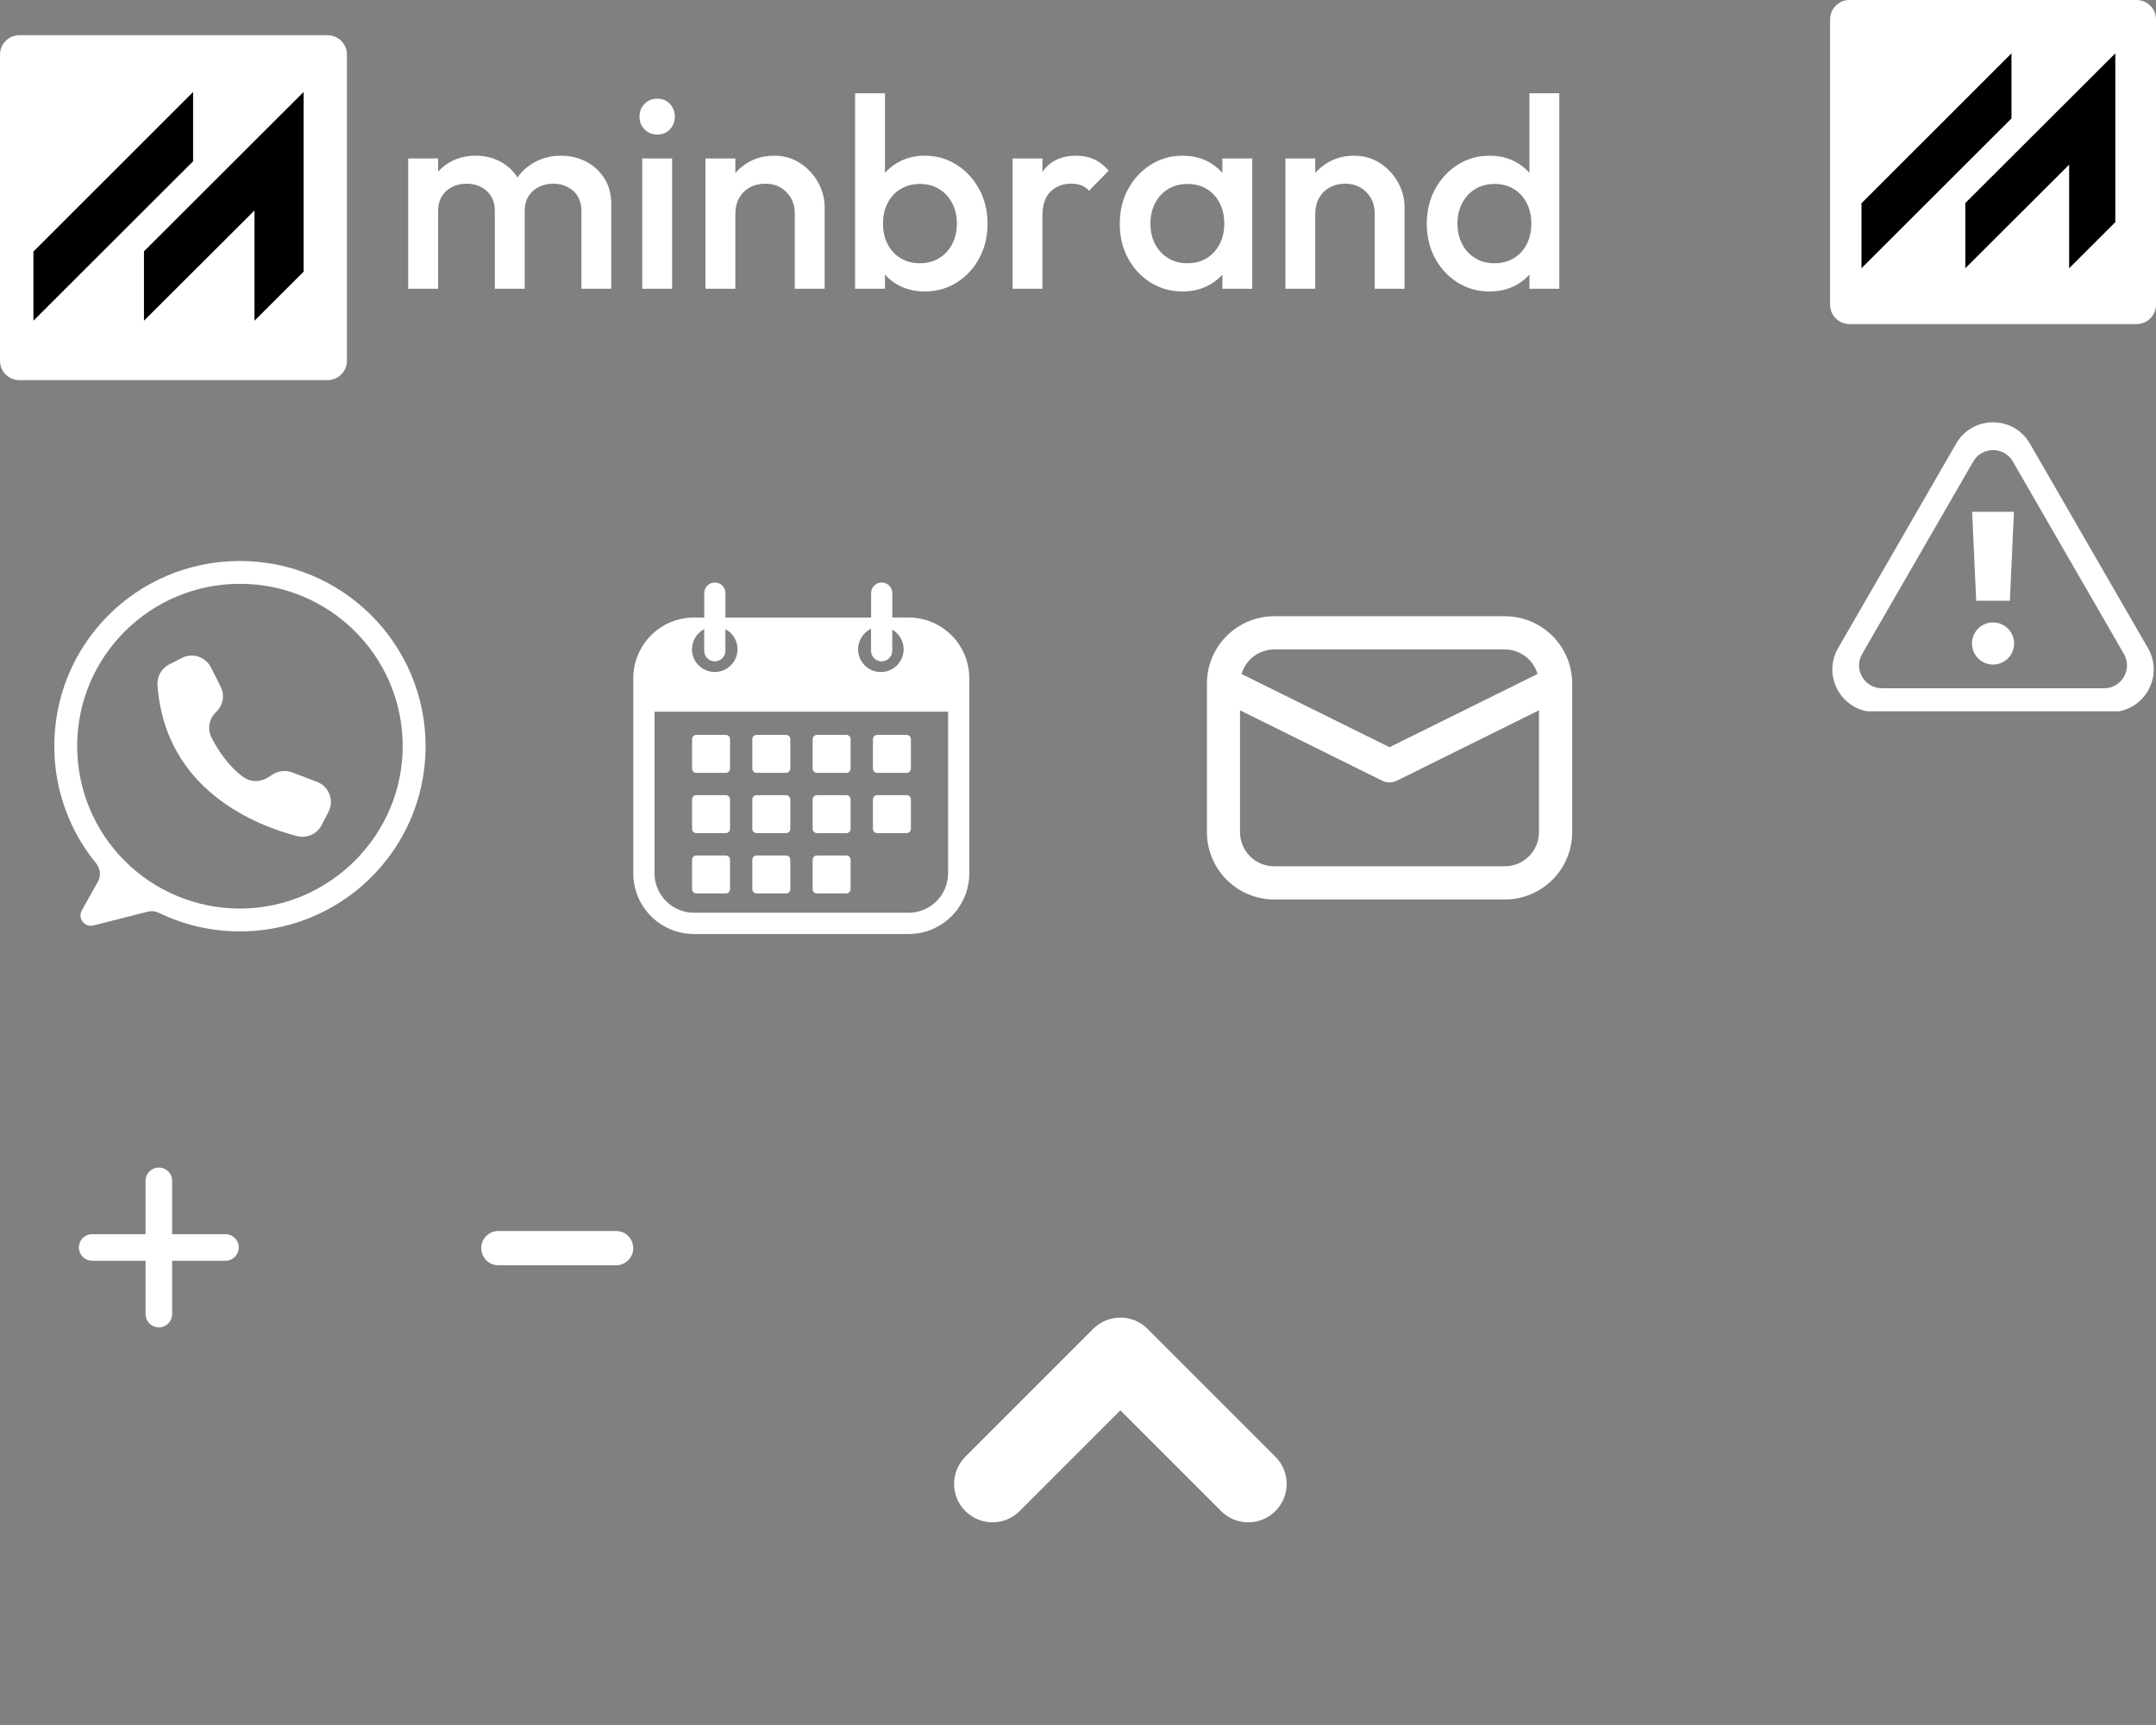 <svg xmlns="http://www.w3.org/2000/svg" xmlns:xlink="http://www.w3.org/1999/xlink" width="1000" zoomAndPan="magnify" viewBox="0 0 750 600" height="800" preserveAspectRatio="xMidYMid meet" version="1.0"><rect x="0" y="0" width="750" height="600" fill="#808080" stroke="none"/><defs><g/><clipPath id="6923fa5599"><path d="M 0 12.242 L 120.918 12.242 L 120.918 132.223 L 0 132.223 Z M 0 12.242 " clip-rule="nonzero"/></clipPath><clipPath id="302a29c993"><path d="M 6.75 12.242 L 113.934 12.242 C 117.66 12.242 120.684 15.266 120.684 18.992 L 120.684 125.473 C 120.684 129.199 117.66 132.223 113.934 132.223 L 6.75 132.223 C 3.023 132.223 0 129.199 0 125.473 L 0 18.992 C 0 15.266 3.023 12.242 6.75 12.242 Z M 6.75 12.242 " clip-rule="nonzero"/></clipPath><clipPath id="6053063998"><path d="M 11.609 31.996 L 105.633 31.996 L 105.633 111.555 L 11.609 111.555 Z M 11.609 31.996 " clip-rule="nonzero"/></clipPath><clipPath id="32ecae455c"><path d="M 636.621 0 L 750 0 L 750 112.719 L 636.621 112.719 Z M 636.621 0 " clip-rule="nonzero"/></clipPath><clipPath id="d84c4096ef"><path d="M 643.371 0 L 743.25 0 C 746.977 0 750 3.023 750 6.75 L 750 105.969 C 750 109.695 746.977 112.719 743.25 112.719 L 643.371 112.719 C 639.641 112.719 636.621 109.695 636.621 105.969 L 636.621 6.75 C 636.621 3.023 639.641 0 643.371 0 Z M 643.371 0 " clip-rule="nonzero"/></clipPath><clipPath id="e9b35b04e9"><path d="M 647.527 18.559 L 735.859 18.559 L 735.859 93.301 L 647.527 93.301 Z M 647.527 18.559 " clip-rule="nonzero"/></clipPath><clipPath id="12d3d3c66f"><path d="M 18.414 195.012 L 148.164 195.012 L 148.164 324 L 18.414 324 Z M 18.414 195.012 " clip-rule="nonzero"/></clipPath><clipPath id="a3618694fa"><path d="M 220.301 202.543 L 337.301 202.543 L 337.301 324.793 L 220.301 324.793 Z M 220.301 202.543 " clip-rule="nonzero"/></clipPath><clipPath id="c57c6c87bf"><path d="M 419.406 214.344 L 547 214.344 L 547 313 L 419.406 313 Z M 419.406 214.344 " clip-rule="nonzero"/></clipPath><clipPath id="2b4dd833cb"><path d="M 637 146.898 L 749.871 146.898 L 749.871 247.398 L 637 247.398 Z M 637 146.898 " clip-rule="nonzero"/></clipPath><clipPath id="cf96ceb771"><path d="M 27.293 406.168 L 83.543 406.168 L 83.543 462 L 27.293 462 Z M 27.293 406.168 " clip-rule="nonzero"/></clipPath><clipPath id="1471fdfbd6"><path d="M 167.387 428.047 L 220.637 428.047 L 220.637 440.047 L 167.387 440.047 Z M 167.387 428.047 " clip-rule="nonzero"/></clipPath><clipPath id="9cae28b94b"><path d="M 331.855 458.051 L 447.355 458.051 L 447.355 530 L 331.855 530 Z M 331.855 458.051 " clip-rule="nonzero"/></clipPath></defs><g clip-path="url(#6923fa5599)"><g clip-path="url(#302a29c993)"><path fill="#ffffff" d="M 0 12.242 L 120.918 12.242 L 120.918 132.223 L 0 132.223 Z M 0 12.242 " fill-opacity="1" fill-rule="nonzero"/></g></g><g clip-path="url(#6053063998)"><path fill="#000000" d="M 67.168 56.098 L 11.629 111.555 L 11.629 87.496 L 67.168 31.996 Z M 50.078 87.41 L 50.078 111.555 L 88.527 73.207 L 88.527 111.555 L 105.617 94.492 L 105.617 31.996 Z M 50.078 87.41 " fill-opacity="1" fill-rule="nonzero"/></g><g fill="#ffffff" fill-opacity="1"><g transform="translate(136.236, 100.439)"><g><path d="M 5.766 0 L 5.766 -45.328 L 16.156 -45.328 L 16.156 0 Z M 35.891 0 L 35.891 -27.016 C 35.891 -30.035 34.941 -32.379 33.047 -34.047 C 31.16 -35.711 28.832 -36.547 26.062 -36.547 C 24.176 -36.547 22.492 -36.164 21.016 -35.406 C 19.535 -34.656 18.352 -33.57 17.469 -32.156 C 16.594 -30.738 16.156 -29.023 16.156 -27.016 L 12.094 -29.281 C 12.094 -32.738 12.848 -35.727 14.359 -38.25 C 15.867 -40.77 17.91 -42.738 20.484 -44.156 C 23.066 -45.57 25.969 -46.281 29.188 -46.281 C 32.395 -46.281 35.285 -45.586 37.859 -44.203 C 40.441 -42.816 42.488 -40.863 44 -38.344 C 45.52 -35.82 46.281 -32.801 46.281 -29.281 L 46.281 0 Z M 66.016 0 L 66.016 -27.016 C 66.016 -30.035 65.066 -32.379 63.172 -34.047 C 61.285 -35.711 58.957 -36.547 56.188 -36.547 C 54.363 -36.547 52.695 -36.164 51.188 -35.406 C 49.676 -34.656 48.477 -33.57 47.594 -32.156 C 46.719 -30.738 46.281 -29.023 46.281 -27.016 L 40.422 -29.281 C 40.734 -32.738 41.738 -35.727 43.438 -38.25 C 45.133 -40.77 47.32 -42.738 50 -44.156 C 52.676 -45.57 55.617 -46.281 58.828 -46.281 C 62.109 -46.281 65.066 -45.586 67.703 -44.203 C 70.348 -42.816 72.457 -40.863 74.031 -38.344 C 75.613 -35.82 76.406 -32.801 76.406 -29.281 L 76.406 0 Z M 66.016 0 "/></g></g></g><g fill="#ffffff" fill-opacity="1"><g transform="translate(217.551, 100.439)"><g><path d="M 5.859 0 L 5.859 -45.328 L 16.25 -45.328 L 16.25 0 Z M 11.047 -53.641 C 9.285 -53.641 7.82 -54.238 6.656 -55.438 C 5.488 -56.633 4.906 -58.113 4.906 -59.875 C 4.906 -61.633 5.488 -63.113 6.656 -64.312 C 7.82 -65.508 9.285 -66.109 11.047 -66.109 C 12.867 -66.109 14.348 -65.508 15.484 -64.312 C 16.617 -63.113 17.188 -61.633 17.188 -59.875 C 17.188 -58.113 16.617 -56.633 15.484 -55.438 C 14.348 -54.238 12.867 -53.641 11.047 -53.641 Z M 11.047 -53.641 "/></g></g></g><g fill="#ffffff" fill-opacity="1"><g transform="translate(239.65, 100.439)"><g><path d="M 36.828 0 L 36.828 -26.156 C 36.828 -29.176 35.863 -31.66 33.938 -33.609 C 32.02 -35.566 29.551 -36.547 26.531 -36.547 C 24.52 -36.547 22.727 -36.102 21.156 -35.219 C 19.582 -34.344 18.352 -33.117 17.469 -31.547 C 16.594 -29.973 16.156 -28.176 16.156 -26.156 L 12.094 -28.422 C 12.094 -31.891 12.848 -34.957 14.359 -37.625 C 15.867 -40.301 17.957 -42.41 20.625 -43.953 C 23.301 -45.504 26.312 -46.281 29.656 -46.281 C 33.051 -46.281 36.07 -45.41 38.719 -43.672 C 41.363 -41.941 43.441 -39.707 44.953 -36.969 C 46.461 -34.227 47.219 -31.379 47.219 -28.422 L 47.219 0 Z M 5.766 0 L 5.766 -45.328 L 16.156 -45.328 L 16.156 0 Z M 5.766 0 "/></g></g></g><g fill="#ffffff" fill-opacity="1"><g transform="translate(291.688, 100.439)"><g><path d="M 30.031 0.938 C 26.57 0.938 23.488 0.195 20.781 -1.281 C 18.07 -2.758 15.945 -4.785 14.406 -7.359 C 12.863 -9.941 12.094 -12.875 12.094 -16.156 L 12.094 -29.188 C 12.094 -32.457 12.879 -35.379 14.453 -37.953 C 16.023 -40.535 18.164 -42.566 20.875 -44.047 C 23.582 -45.535 26.633 -46.281 30.031 -46.281 C 34.125 -46.281 37.82 -45.223 41.125 -43.109 C 44.426 -41.004 47.035 -38.172 48.953 -34.609 C 50.879 -31.055 51.844 -27.047 51.844 -22.578 C 51.844 -18.16 50.879 -14.172 48.953 -10.609 C 47.035 -7.055 44.426 -4.242 41.125 -2.172 C 37.82 -0.098 34.125 0.938 30.031 0.938 Z M 5.766 0 L 5.766 -68 L 16.156 -68 L 16.156 -34.188 L 14.359 -23.234 L 16.156 -12.188 L 16.156 0 Z M 28.328 -8.875 C 30.848 -8.875 33.066 -9.457 34.984 -10.625 C 36.91 -11.789 38.422 -13.41 39.516 -15.484 C 40.617 -17.566 41.172 -19.961 41.172 -22.672 C 41.172 -25.367 40.617 -27.754 39.516 -29.828 C 38.422 -31.91 36.91 -33.535 34.984 -34.703 C 33.066 -35.867 30.848 -36.453 28.328 -36.453 C 25.805 -36.453 23.57 -35.867 21.625 -34.703 C 19.676 -33.535 18.164 -31.91 17.094 -29.828 C 16.02 -27.754 15.484 -25.367 15.484 -22.672 C 15.484 -19.961 16.02 -17.566 17.094 -15.484 C 18.164 -13.41 19.676 -11.789 21.625 -10.625 C 23.57 -9.457 25.805 -8.875 28.328 -8.875 Z M 28.328 -8.875 "/></g></g></g><g fill="#ffffff" fill-opacity="1"><g transform="translate(346.464, 100.439)"><g><path d="M 5.766 0 L 5.766 -45.328 L 16.156 -45.328 L 16.156 0 Z M 16.156 -25.219 L 12.562 -27.016 C 12.562 -32.742 13.832 -37.383 16.375 -40.938 C 18.926 -44.5 22.785 -46.281 27.953 -46.281 C 30.223 -46.281 32.27 -45.867 34.094 -45.047 C 35.914 -44.223 37.613 -42.898 39.188 -41.078 L 32.391 -34.094 C 31.578 -34.977 30.664 -35.609 29.656 -35.984 C 28.645 -36.359 27.477 -36.547 26.156 -36.547 C 23.258 -36.547 20.867 -35.629 18.984 -33.797 C 17.098 -31.973 16.156 -29.113 16.156 -25.219 Z M 16.156 -25.219 "/></g></g></g><g fill="#ffffff" fill-opacity="1"><g transform="translate(386.602, 100.439)"><g><path d="M 24.75 0.938 C 20.656 0.938 16.953 -0.098 13.641 -2.172 C 10.336 -4.242 7.723 -7.055 5.797 -10.609 C 3.879 -14.172 2.922 -18.16 2.922 -22.578 C 2.922 -27.047 3.879 -31.055 5.797 -34.609 C 7.723 -38.172 10.336 -41.004 13.641 -43.109 C 16.953 -45.223 20.656 -46.281 24.75 -46.281 C 28.207 -46.281 31.273 -45.535 33.953 -44.047 C 36.629 -42.566 38.754 -40.535 40.328 -37.953 C 41.898 -35.379 42.688 -32.457 42.688 -29.188 L 42.688 -16.156 C 42.688 -12.875 41.914 -9.941 40.375 -7.359 C 38.832 -4.785 36.707 -2.758 34 -1.281 C 31.289 0.195 28.207 0.938 24.75 0.938 Z M 26.438 -8.875 C 30.281 -8.875 33.379 -10.164 35.734 -12.75 C 38.098 -15.332 39.281 -18.641 39.281 -22.672 C 39.281 -25.367 38.742 -27.754 37.672 -29.828 C 36.609 -31.91 35.113 -33.535 33.188 -34.703 C 31.27 -35.867 29.02 -36.453 26.438 -36.453 C 23.926 -36.453 21.707 -35.867 19.781 -34.703 C 17.863 -33.535 16.352 -31.91 15.25 -29.828 C 14.145 -27.754 13.594 -25.367 13.594 -22.672 C 13.594 -19.961 14.145 -17.566 15.25 -15.484 C 16.352 -13.41 17.863 -11.789 19.781 -10.625 C 21.707 -9.457 23.926 -8.875 26.438 -8.875 Z M 38.625 0 L 38.625 -12.188 L 40.422 -23.234 L 38.625 -34.188 L 38.625 -45.328 L 49.016 -45.328 L 49.016 0 Z M 38.625 0 "/></g></g></g><g fill="#ffffff" fill-opacity="1"><g transform="translate(441.378, 100.439)"><g><path d="M 36.828 0 L 36.828 -26.156 C 36.828 -29.176 35.863 -31.66 33.938 -33.609 C 32.02 -35.566 29.551 -36.547 26.531 -36.547 C 24.52 -36.547 22.727 -36.102 21.156 -35.219 C 19.582 -34.344 18.352 -33.117 17.469 -31.547 C 16.594 -29.973 16.156 -28.176 16.156 -26.156 L 12.094 -28.422 C 12.094 -31.891 12.848 -34.957 14.359 -37.625 C 15.867 -40.301 17.957 -42.41 20.625 -43.953 C 23.301 -45.504 26.312 -46.281 29.656 -46.281 C 33.051 -46.281 36.07 -45.41 38.719 -43.672 C 41.363 -41.941 43.441 -39.707 44.953 -36.969 C 46.461 -34.227 47.219 -31.379 47.219 -28.422 L 47.219 0 Z M 5.766 0 L 5.766 -45.328 L 16.156 -45.328 L 16.156 0 Z M 5.766 0 "/></g></g></g><g fill="#ffffff" fill-opacity="1"><g transform="translate(493.416, 100.439)"><g><path d="M 24.75 0.938 C 20.656 0.938 16.953 -0.098 13.641 -2.172 C 10.336 -4.242 7.723 -7.055 5.797 -10.609 C 3.879 -14.172 2.922 -18.16 2.922 -22.578 C 2.922 -27.047 3.879 -31.055 5.797 -34.609 C 7.723 -38.172 10.336 -41.004 13.641 -43.109 C 16.953 -45.223 20.656 -46.281 24.75 -46.281 C 28.207 -46.281 31.273 -45.535 33.953 -44.047 C 36.629 -42.566 38.754 -40.535 40.328 -37.953 C 41.898 -35.379 42.688 -32.457 42.688 -29.188 L 42.688 -16.156 C 42.688 -12.875 41.914 -9.941 40.375 -7.359 C 38.832 -4.785 36.707 -2.758 34 -1.281 C 31.289 0.195 28.207 0.938 24.75 0.938 Z M 26.438 -8.875 C 29.02 -8.875 31.27 -9.457 33.188 -10.625 C 35.113 -11.789 36.609 -13.41 37.672 -15.484 C 38.742 -17.566 39.281 -19.961 39.281 -22.672 C 39.281 -25.367 38.742 -27.754 37.672 -29.828 C 36.609 -31.91 35.113 -33.535 33.188 -34.703 C 31.27 -35.867 29.051 -36.453 26.531 -36.453 C 23.957 -36.453 21.707 -35.867 19.781 -34.703 C 17.863 -33.535 16.352 -31.91 15.25 -29.828 C 14.145 -27.754 13.594 -25.367 13.594 -22.672 C 13.594 -19.961 14.145 -17.566 15.25 -15.484 C 16.352 -13.41 17.863 -11.789 19.781 -10.625 C 21.707 -9.457 23.926 -8.875 26.438 -8.875 Z M 49.016 0 L 38.625 0 L 38.625 -12.188 L 40.422 -23.234 L 38.625 -34.188 L 38.625 -68 L 49.016 -68 Z M 49.016 0 "/></g></g></g><g clip-path="url(#32ecae455c)"><g clip-path="url(#d84c4096ef)"><path fill="#ffffff" d="M 636.621 0 L 750.219 0 L 750.219 112.719 L 636.621 112.719 Z M 636.621 0 " fill-opacity="1" fill-rule="nonzero"/></g></g><g clip-path="url(#e9b35b04e9)"><path fill="#000000" d="M 699.723 41.203 L 647.547 93.301 L 647.547 70.699 L 699.723 18.559 Z M 683.668 70.617 L 683.668 93.301 L 719.789 57.273 L 719.789 93.301 L 735.844 77.27 L 735.844 18.559 Z M 683.668 70.617 " fill-opacity="1" fill-rule="nonzero"/></g><g clip-path="url(#12d3d3c66f)"><path fill="#ffffff" d="M 83.246 195.129 C 47.219 195.25 18.422 224.469 18.895 260.402 C 18.938 264.02 19.281 267.609 19.934 271.168 C 20.586 274.727 21.531 278.203 22.773 281.605 C 24.016 285.004 25.535 288.273 27.328 291.418 C 29.125 294.559 31.176 297.527 33.473 300.324 C 33.836 300.77 34.125 301.254 34.344 301.785 C 34.559 302.316 34.691 302.867 34.742 303.438 C 34.789 304.004 34.754 304.57 34.637 305.129 C 34.516 305.688 34.316 306.219 34.035 306.719 L 28.473 316.66 C 26.93 319.418 29.441 322.68 32.508 321.898 L 51.352 317.113 C 52.707 316.77 54.016 316.902 55.273 317.516 C 59.441 319.535 63.777 321.086 68.277 322.172 C 72.781 323.254 77.348 323.848 81.98 323.945 C 118.199 324.762 147.934 295.891 148.047 259.75 C 148.156 224.008 119.082 195.008 83.246 195.129 Z M 83.469 316.023 C 81.613 316.023 79.762 315.934 77.918 315.754 C 76.07 315.57 74.238 315.301 72.422 314.938 C 70.602 314.578 68.805 314.129 67.031 313.594 C 65.258 313.055 63.512 312.434 61.797 311.727 C 60.086 311.016 58.41 310.227 56.777 309.355 C 55.141 308.484 53.551 307.535 52.008 306.508 C 50.469 305.48 48.98 304.379 47.547 303.203 C 46.113 302.031 44.742 300.789 43.43 299.48 C 42.117 298.176 40.875 296.805 39.699 295.375 C 38.52 293.945 37.418 292.461 36.387 290.922 C 35.355 289.387 34.406 287.801 33.531 286.168 C 32.656 284.539 31.863 282.867 31.156 281.16 C 30.445 279.449 29.82 277.711 29.281 275.941 C 28.746 274.172 28.293 272.379 27.934 270.562 C 27.57 268.75 27.301 266.922 27.117 265.082 C 26.938 263.242 26.844 261.395 26.844 259.547 C 26.844 228.352 52.195 203.066 83.469 203.066 C 114.617 203.066 139.891 228.156 140.086 259.184 C 140.285 290.312 114.676 316.023 83.469 316.023 Z M 83.469 316.023 " fill-opacity="1" fill-rule="nonzero"/></g><path fill="#ffffff" d="M 73.348 232.086 L 73.375 232.141 L 76.75 238.82 C 77.117 239.543 77.355 240.305 77.477 241.105 C 77.594 241.91 77.578 242.707 77.438 243.504 C 77.293 244.305 77.027 245.059 76.637 245.77 C 76.25 246.48 75.758 247.109 75.164 247.664 C 74.57 248.211 74.082 248.836 73.695 249.543 C 73.305 250.25 73.039 251 72.891 251.789 C 72.746 252.582 72.73 253.379 72.844 254.176 C 72.957 254.973 73.191 255.73 73.551 256.453 C 75.578 260.516 79.09 266.109 84.449 270.148 C 85.051 270.605 85.703 270.961 86.414 271.219 C 87.121 271.48 87.852 271.629 88.605 271.668 C 89.359 271.707 90.102 271.633 90.832 271.449 C 91.562 271.266 92.25 270.98 92.898 270.59 L 95.07 269.27 C 96.059 268.672 97.129 268.316 98.281 268.211 C 99.434 268.105 100.551 268.258 101.633 268.668 L 110.277 271.945 C 110.738 272.121 111.176 272.34 111.594 272.598 C 112.012 272.859 112.398 273.16 112.758 273.496 C 113.117 273.832 113.438 274.199 113.723 274.602 C 114.008 275 114.254 275.426 114.453 275.875 C 114.656 276.32 114.812 276.785 114.922 277.266 C 115.031 277.742 115.094 278.227 115.109 278.719 C 115.125 279.211 115.09 279.695 115.008 280.18 C 114.926 280.664 114.797 281.137 114.621 281.598 C 114.523 281.859 114.406 282.117 114.277 282.367 L 111.883 287 C 111.492 287.754 110.984 288.422 110.367 289.004 C 109.75 289.59 109.051 290.055 108.273 290.398 C 107.496 290.746 106.684 290.953 105.836 291.023 C 104.984 291.094 104.148 291.023 103.324 290.809 C 89.75 287.305 57.391 275.125 54.785 238.297 C 54.73 237.566 54.785 236.844 54.949 236.129 C 55.109 235.414 55.371 234.738 55.73 234.098 C 56.09 233.461 56.535 232.887 57.062 232.379 C 57.594 231.871 58.184 231.449 58.836 231.113 L 63.246 228.855 C 63.684 228.629 64.141 228.449 64.613 228.316 C 65.086 228.18 65.57 228.094 66.059 228.051 C 66.551 228.012 67.043 228.02 67.531 228.074 C 68.02 228.133 68.5 228.234 68.969 228.383 C 69.438 228.535 69.887 228.727 70.316 228.969 C 70.746 229.207 71.152 229.484 71.527 229.801 C 71.902 230.117 72.242 230.469 72.551 230.855 C 72.855 231.238 73.121 231.648 73.348 232.086 Z M 73.348 232.086 " fill-opacity="1" fill-rule="nonzero"/><g clip-path="url(#a3618694fa)"><path fill="#ffffff" d="M 316.082 214.785 L 310.398 214.785 L 310.398 206.301 C 310.398 204.258 308.738 202.613 306.711 202.613 C 304.668 202.613 303.023 204.273 303.023 206.301 L 303.023 214.801 L 252.355 214.801 L 252.355 206.301 C 252.355 204.258 250.695 202.613 248.668 202.613 C 246.625 202.613 244.98 204.273 244.98 206.301 L 244.98 214.801 L 241.402 214.801 C 229.746 214.801 220.301 224.246 220.301 235.902 L 220.301 303.77 C 220.301 315.426 229.746 324.871 241.402 324.871 L 316.082 324.871 C 327.734 324.871 337.18 315.426 337.18 303.77 L 337.18 235.902 C 337.195 224.246 327.734 214.785 316.082 214.785 Z M 303.008 218.688 L 303.008 226.348 C 303.008 228.391 304.668 230.035 306.695 230.035 C 308.738 230.035 310.383 228.375 310.383 226.348 L 310.383 218.977 C 312.742 220.348 314.344 222.906 314.344 225.832 C 314.344 230.203 310.793 233.754 306.422 233.754 C 302.051 233.754 298.5 230.203 298.5 225.832 C 298.531 222.68 300.359 219.965 303.008 218.688 Z M 244.965 218.824 L 244.965 226.348 C 244.965 228.391 246.625 230.035 248.652 230.035 C 250.695 230.035 252.34 228.375 252.34 226.348 L 252.34 218.824 C 254.852 220.148 256.559 222.785 256.559 225.816 C 256.559 230.188 253.008 233.738 248.637 233.738 C 244.266 233.738 240.715 230.188 240.715 225.816 C 240.746 222.785 242.469 220.148 244.965 218.824 Z M 329.809 303.758 C 329.809 311.328 323.652 317.469 316.094 317.469 L 241.402 317.469 C 233.828 317.469 227.691 311.312 227.691 303.758 L 227.691 247.539 L 329.809 247.539 Z M 329.809 303.758 " fill-opacity="1" fill-rule="nonzero"/></g><path fill="#ffffff" d="M 252.461 268.824 L 242.238 268.824 C 241.418 268.824 240.746 268.152 240.746 267.332 L 240.746 257.109 C 240.746 256.285 241.418 255.613 242.238 255.613 L 252.461 255.613 C 253.285 255.613 253.953 256.285 253.953 257.109 L 253.953 267.332 C 253.938 268.152 253.285 268.824 252.461 268.824 Z M 252.461 268.824 " fill-opacity="1" fill-rule="nonzero"/><path fill="#ffffff" d="M 252.461 289.785 L 242.238 289.785 C 241.418 289.785 240.746 289.117 240.746 288.293 L 240.746 278.07 C 240.746 277.246 241.418 276.578 242.238 276.578 L 252.461 276.578 C 253.285 276.578 253.953 277.246 253.953 278.07 L 253.953 288.293 C 253.938 289.133 253.285 289.785 252.461 289.785 Z M 252.461 289.785 " fill-opacity="1" fill-rule="nonzero"/><path fill="#ffffff" d="M 252.461 310.766 L 242.238 310.766 C 241.418 310.766 240.746 310.094 240.746 309.27 L 240.746 299.047 C 240.746 298.227 241.418 297.555 242.238 297.555 L 252.461 297.555 C 253.285 297.555 253.953 298.227 253.953 299.047 L 253.953 309.285 C 253.938 310.094 253.285 310.766 252.461 310.766 Z M 252.461 310.766 " fill-opacity="1" fill-rule="nonzero"/><path fill="#ffffff" d="M 273.422 268.824 L 263.203 268.824 C 262.379 268.824 261.707 268.152 261.707 267.332 L 261.707 257.109 C 261.707 256.285 262.379 255.613 263.203 255.613 L 273.422 255.613 C 274.246 255.613 274.918 256.285 274.918 257.109 L 274.918 267.332 C 274.918 268.152 274.246 268.824 273.422 268.824 Z M 273.422 268.824 " fill-opacity="1" fill-rule="nonzero"/><path fill="#ffffff" d="M 273.422 289.785 L 263.203 289.785 C 262.379 289.785 261.707 289.117 261.707 288.293 L 261.707 278.07 C 261.707 277.246 262.379 276.578 263.203 276.578 L 273.422 276.578 C 274.246 276.578 274.918 277.246 274.918 278.07 L 274.918 288.293 C 274.918 289.133 274.246 289.785 273.422 289.785 Z M 273.422 289.785 " fill-opacity="1" fill-rule="nonzero"/><path fill="#ffffff" d="M 273.422 310.766 L 263.203 310.766 C 262.379 310.766 261.707 310.094 261.707 309.27 L 261.707 299.047 C 261.707 298.227 262.379 297.555 263.203 297.555 L 273.422 297.555 C 274.246 297.555 274.918 298.227 274.918 299.047 L 274.918 309.285 C 274.918 310.094 274.246 310.766 273.422 310.766 Z M 273.422 310.766 " fill-opacity="1" fill-rule="nonzero"/><path fill="#ffffff" d="M 294.402 268.824 L 284.18 268.824 C 283.355 268.824 282.688 268.152 282.688 267.332 L 282.688 257.109 C 282.688 256.285 283.355 255.613 284.18 255.613 L 294.402 255.613 C 295.223 255.613 295.895 256.285 295.895 257.109 L 295.895 267.332 C 295.879 268.152 295.223 268.824 294.402 268.824 Z M 294.402 268.824 " fill-opacity="1" fill-rule="nonzero"/><path fill="#ffffff" d="M 294.402 289.785 L 284.18 289.785 C 283.355 289.785 282.688 289.117 282.688 288.293 L 282.688 278.07 C 282.688 277.246 283.355 276.578 284.18 276.578 L 294.402 276.578 C 295.223 276.578 295.895 277.246 295.895 278.07 L 295.895 288.293 C 295.879 289.133 295.223 289.785 294.402 289.785 Z M 294.402 289.785 " fill-opacity="1" fill-rule="nonzero"/><path fill="#ffffff" d="M 294.402 310.766 L 284.18 310.766 C 283.355 310.766 282.688 310.094 282.688 309.27 L 282.688 299.047 C 282.688 298.227 283.355 297.555 284.18 297.555 L 294.402 297.555 C 295.223 297.555 295.895 298.227 295.895 299.047 L 295.895 309.285 C 295.879 310.094 295.223 310.766 294.402 310.766 Z M 294.402 310.766 " fill-opacity="1" fill-rule="nonzero"/><path fill="#ffffff" d="M 315.379 268.824 L 305.156 268.824 C 304.336 268.824 303.664 268.152 303.664 267.332 L 303.664 257.109 C 303.664 256.285 304.336 255.613 305.156 255.613 L 315.379 255.613 C 316.203 255.613 316.871 256.285 316.871 257.109 L 316.871 267.332 C 316.855 268.152 316.188 268.824 315.379 268.824 Z M 315.379 268.824 " fill-opacity="1" fill-rule="nonzero"/><path fill="#ffffff" d="M 315.379 289.785 L 305.156 289.785 C 304.336 289.785 303.664 289.117 303.664 288.293 L 303.664 278.07 C 303.664 277.246 304.336 276.578 305.156 276.578 L 315.379 276.578 C 316.203 276.578 316.871 277.246 316.871 278.07 L 316.871 288.293 C 316.855 289.133 316.188 289.785 315.379 289.785 Z M 315.379 289.785 " fill-opacity="1" fill-rule="nonzero"/><g clip-path="url(#c57c6c87bf)"><path fill="#ffffff" d="M 546.914 237.531 C 546.914 237.434 546.914 237.344 546.914 237.246 C 546.895 236.492 546.844 235.738 546.754 234.988 C 546.664 234.234 546.539 233.492 546.379 232.75 C 546.215 232.012 546.02 231.285 545.785 230.562 C 545.555 229.844 545.289 229.137 544.988 228.445 C 544.688 227.75 544.352 227.074 543.984 226.41 C 543.621 225.75 543.223 225.105 542.793 224.484 C 542.363 223.859 541.906 223.262 541.418 222.68 C 540.934 222.102 540.418 221.551 539.879 221.02 C 539.336 220.492 538.773 219.988 538.184 219.516 C 537.594 219.043 536.984 218.598 536.352 218.184 C 535.719 217.766 535.066 217.383 534.398 217.031 C 533.73 216.68 533.043 216.363 532.344 216.074 C 531.645 215.789 530.93 215.539 530.207 215.324 C 529.48 215.105 528.75 214.926 528.008 214.781 C 527.266 214.637 526.516 214.527 525.766 214.453 C 525.012 214.379 524.258 214.344 523.5 214.344 L 443.211 214.344 C 442.457 214.344 441.703 214.383 440.953 214.457 C 440.199 214.531 439.453 214.641 438.715 214.789 C 437.973 214.938 437.242 215.117 436.52 215.336 C 435.793 215.551 435.082 215.805 434.383 216.09 C 433.688 216.379 433.004 216.695 432.336 217.047 C 431.668 217.402 431.016 217.785 430.387 218.199 C 429.754 218.613 429.145 219.059 428.559 219.535 C 427.973 220.008 427.406 220.508 426.867 221.039 C 426.328 221.566 425.816 222.121 425.332 222.699 C 424.844 223.277 424.387 223.879 423.961 224.5 C 423.535 225.121 423.137 225.766 422.77 226.426 C 422.406 227.086 422.074 227.762 421.773 228.457 C 421.473 229.148 421.207 229.855 420.977 230.574 C 420.742 231.293 420.547 232.02 420.387 232.758 C 420.227 233.496 420.102 234.238 420.012 234.988 C 419.922 235.738 419.867 236.492 419.852 237.246 C 419.852 237.344 419.852 237.434 419.852 237.531 C 419.852 237.629 419.852 237.68 419.852 237.754 L 419.852 289.457 C 419.852 290.223 419.891 290.988 419.969 291.75 C 420.043 292.512 420.156 293.27 420.305 294.02 C 420.457 294.773 420.645 295.516 420.867 296.25 C 421.09 296.98 421.348 297.703 421.641 298.41 C 421.934 299.121 422.262 299.812 422.625 300.488 C 422.984 301.164 423.379 301.82 423.805 302.457 C 424.23 303.094 424.688 303.711 425.172 304.301 C 425.66 304.895 426.176 305.461 426.715 306.004 C 427.258 306.547 427.824 307.059 428.418 307.547 C 429.012 308.031 429.625 308.488 430.262 308.914 C 430.898 309.34 431.559 309.734 432.234 310.098 C 432.91 310.457 433.602 310.785 434.309 311.078 C 435.016 311.371 435.738 311.633 436.473 311.855 C 437.203 312.078 437.945 312.262 438.699 312.414 C 439.449 312.562 440.207 312.676 440.969 312.754 C 441.734 312.828 442.496 312.867 443.266 312.867 L 523.574 312.867 C 524.34 312.863 525.105 312.824 525.863 312.746 C 526.625 312.668 527.383 312.551 528.133 312.402 C 528.879 312.25 529.621 312.062 530.352 311.836 C 531.086 311.613 531.801 311.352 532.508 311.059 C 533.215 310.762 533.906 310.434 534.578 310.07 C 535.25 309.711 535.906 309.316 536.543 308.887 C 537.176 308.461 537.789 308.004 538.379 307.52 C 538.969 307.031 539.535 306.52 540.074 305.977 C 540.617 305.434 541.129 304.867 541.613 304.277 C 542.098 303.684 542.551 303.07 542.977 302.434 C 543.398 301.797 543.793 301.141 544.152 300.465 C 544.512 299.793 544.84 299.102 545.133 298.395 C 545.426 297.688 545.68 296.969 545.902 296.234 C 546.125 295.504 546.312 294.762 546.461 294.012 C 546.609 293.262 546.723 292.508 546.797 291.746 C 546.875 290.984 546.91 290.219 546.914 289.457 L 546.914 237.754 C 546.914 237.68 546.914 237.605 546.914 237.531 Z M 443.211 225.898 L 523.523 225.898 C 524.16 225.902 524.789 225.953 525.414 226.059 C 526.043 226.16 526.656 226.316 527.258 226.516 C 527.859 226.719 528.441 226.969 529.004 227.266 C 529.566 227.562 530.098 227.898 530.605 228.281 C 531.113 228.664 531.586 229.086 532.027 229.543 C 532.465 230 532.863 230.492 533.227 231.016 C 533.586 231.535 533.902 232.086 534.176 232.66 C 534.445 233.23 534.672 233.824 534.848 234.434 L 483.355 259.895 L 431.887 234.434 C 432.066 233.824 432.289 233.23 432.562 232.66 C 432.832 232.086 433.148 231.535 433.512 231.016 C 433.871 230.492 434.27 230 434.711 229.543 C 435.148 229.086 435.621 228.664 436.129 228.281 C 436.637 227.898 437.172 227.562 437.734 227.266 C 438.293 226.969 438.875 226.719 439.477 226.516 C 440.078 226.316 440.695 226.16 441.32 226.059 C 441.945 225.953 442.578 225.902 443.211 225.898 Z M 523.523 301.312 L 443.211 301.312 C 442.434 301.312 441.664 301.234 440.898 301.082 C 440.137 300.93 439.395 300.703 438.676 300.406 C 437.957 300.109 437.273 299.742 436.629 299.309 C 435.98 298.879 435.383 298.387 434.832 297.836 C 434.281 297.285 433.789 296.688 433.359 296.039 C 432.926 295.395 432.559 294.711 432.262 293.992 C 431.965 293.273 431.738 292.531 431.586 291.77 C 431.434 291.004 431.355 290.234 431.355 289.457 L 431.355 247.062 L 480.797 271.543 C 481.605 271.941 482.457 272.141 483.355 272.141 C 484.258 272.141 485.109 271.941 485.918 271.543 L 535.355 247.062 L 535.355 289.457 C 535.355 290.234 535.281 291.004 535.129 291.77 C 534.977 292.531 534.75 293.273 534.453 293.992 C 534.152 294.711 533.789 295.395 533.355 296.039 C 532.922 296.688 532.43 297.285 531.883 297.836 C 531.332 298.387 530.73 298.879 530.086 299.309 C 529.438 299.742 528.754 300.109 528.035 300.406 C 527.316 300.703 526.578 300.93 525.812 301.082 C 525.051 301.234 524.277 301.312 523.5 301.312 Z M 523.523 301.312 " fill-opacity="1" fill-rule="nonzero"/></g><g clip-path="url(#2b4dd833cb)"><path fill="#ffffff" d="M 738.84 235.418 C 737.402 237.91 734.824 239.398 731.949 239.398 L 654.672 239.398 C 651.793 239.398 649.219 237.91 647.777 235.418 C 646.34 232.926 646.34 229.953 647.777 227.461 L 686.418 160.535 C 687.855 158.043 690.434 156.555 693.309 156.555 C 696.188 156.555 698.762 158.043 700.203 160.535 L 738.84 227.461 C 740.281 229.953 740.281 232.926 738.84 235.418 Z M 706.137 154.305 C 703.461 149.664 698.664 146.898 693.309 146.898 C 687.953 146.898 683.16 149.664 680.48 154.305 L 639.414 225.438 C 636.738 230.074 636.734 235.613 639.414 240.25 C 642.09 244.887 646.887 247.656 652.242 247.656 L 734.379 247.656 C 739.734 247.656 744.527 244.887 747.207 240.25 C 749.883 235.613 749.883 230.074 747.207 225.438 L 706.137 154.305 " fill-opacity="1" fill-rule="nonzero"/></g><path fill="#ffffff" d="M 693.309 216.5 C 689.27 216.5 685.984 219.785 685.984 223.824 C 685.984 227.867 689.27 231.152 693.309 231.152 C 697.352 231.152 700.637 227.867 700.637 223.824 C 700.637 219.785 697.352 216.5 693.309 216.5 " fill-opacity="1" fill-rule="nonzero"/><path fill="#ffffff" d="M 699.168 208.965 L 700.582 178.023 L 686.035 178.023 L 687.453 208.965 L 699.168 208.965 " fill-opacity="1" fill-rule="nonzero"/><g clip-path="url(#cf96ceb771)"><path fill="#ffffff" d="M 55.184 406.105 C 54.883 406.109 54.582 406.145 54.285 406.207 C 53.988 406.27 53.703 406.363 53.422 406.484 C 53.145 406.602 52.879 406.75 52.629 406.922 C 52.379 407.094 52.148 407.289 51.938 407.504 C 51.727 407.723 51.539 407.957 51.375 408.215 C 51.211 408.469 51.07 408.734 50.957 409.02 C 50.848 409.301 50.762 409.59 50.707 409.887 C 50.652 410.188 50.629 410.488 50.633 410.789 L 50.633 429.277 L 32.145 429.277 C 31.84 429.273 31.535 429.297 31.234 429.355 C 30.934 429.41 30.641 429.496 30.355 429.609 C 30.07 429.723 29.801 429.863 29.547 430.031 C 29.289 430.199 29.051 430.391 28.836 430.605 C 28.617 430.82 28.422 431.055 28.25 431.309 C 28.078 431.562 27.934 431.832 27.816 432.113 C 27.699 432.398 27.609 432.688 27.547 432.988 C 27.488 433.289 27.457 433.594 27.457 433.898 C 27.457 434.203 27.488 434.508 27.547 434.809 C 27.609 435.109 27.699 435.398 27.816 435.684 C 27.934 435.965 28.078 436.234 28.25 436.488 C 28.422 436.742 28.617 436.977 28.836 437.191 C 29.051 437.406 29.289 437.598 29.547 437.766 C 29.801 437.934 30.07 438.074 30.355 438.188 C 30.641 438.301 30.934 438.387 31.234 438.441 C 31.535 438.5 31.84 438.523 32.145 438.52 L 50.633 438.52 L 50.633 457.008 C 50.629 457.312 50.652 457.617 50.707 457.918 C 50.766 458.219 50.852 458.512 50.965 458.797 C 51.078 459.078 51.219 459.352 51.387 459.605 C 51.555 459.863 51.746 460.098 51.961 460.316 C 52.176 460.535 52.41 460.73 52.664 460.902 C 52.918 461.074 53.188 461.219 53.469 461.336 C 53.75 461.453 54.043 461.543 54.344 461.605 C 54.645 461.664 54.945 461.695 55.254 461.695 C 55.559 461.695 55.863 461.664 56.164 461.605 C 56.465 461.543 56.754 461.453 57.035 461.336 C 57.32 461.219 57.586 461.074 57.84 460.902 C 58.094 460.73 58.328 460.535 58.543 460.316 C 58.758 460.098 58.949 459.863 59.117 459.605 C 59.285 459.352 59.426 459.078 59.543 458.797 C 59.656 458.512 59.742 458.219 59.797 457.918 C 59.852 457.617 59.879 457.312 59.875 457.008 L 59.875 438.52 L 78.359 438.52 C 78.668 438.523 78.973 438.5 79.273 438.441 C 79.574 438.387 79.867 438.301 80.148 438.188 C 80.434 438.074 80.703 437.934 80.961 437.766 C 81.215 437.598 81.453 437.406 81.672 437.191 C 81.891 436.977 82.086 436.742 82.258 436.488 C 82.426 436.234 82.574 435.965 82.691 435.684 C 82.809 435.398 82.898 435.109 82.957 434.809 C 83.02 434.508 83.047 434.203 83.047 433.898 C 83.047 433.594 83.02 433.289 82.957 432.988 C 82.898 432.688 82.809 432.398 82.691 432.113 C 82.574 431.832 82.426 431.562 82.258 431.309 C 82.086 431.055 81.891 430.82 81.672 430.605 C 81.453 430.391 81.215 430.199 80.961 430.031 C 80.703 429.863 80.434 429.723 80.148 429.609 C 79.867 429.496 79.574 429.41 79.273 429.355 C 78.973 429.297 78.668 429.273 78.359 429.277 L 59.875 429.277 L 59.875 410.789 C 59.879 410.48 59.852 410.176 59.797 409.871 C 59.738 409.566 59.652 409.273 59.535 408.988 C 59.418 408.699 59.273 408.43 59.105 408.172 C 58.934 407.914 58.738 407.676 58.52 407.457 C 58.301 407.238 58.062 407.043 57.805 406.875 C 57.547 406.703 57.277 406.559 56.988 406.445 C 56.703 406.328 56.406 406.242 56.105 406.184 C 55.801 406.129 55.496 406.102 55.184 406.105 Z M 55.184 406.105 " fill-opacity="1" fill-rule="nonzero"/></g><g clip-path="url(#1471fdfbd6)"><path fill="#ffffff" d="M 220.277 434.133 C 220.277 437.426 217.609 440.09 214.32 440.09 L 173.359 440.09 C 170.07 440.09 167.406 437.426 167.406 434.133 C 167.406 430.844 170.07 428.18 173.359 428.18 L 214.32 428.18 C 217.609 428.18 220.277 430.844 220.277 434.133 Z M 220.277 434.133 " fill-opacity="1" fill-rule="nonzero"/></g><g clip-path="url(#9cae28b94b)"><path fill="#ffffff" d="M 331.902 516.137 C 331.902 519.707 333.293 523.062 335.816 525.586 C 341.027 530.797 349.508 530.797 354.719 525.586 L 389.742 490.559 L 424.773 525.586 C 427.297 528.109 430.652 529.5 434.223 529.5 C 437.793 529.5 441.148 528.109 443.672 525.586 C 446.195 523.062 447.586 519.707 447.586 516.137 C 447.586 512.566 446.195 509.211 443.672 506.688 L 399.199 462.215 C 396.672 459.688 393.312 458.297 389.742 458.301 C 386.176 458.297 382.816 459.688 380.289 462.215 L 335.816 506.688 C 333.293 509.211 331.902 512.566 331.902 516.137 " fill-opacity="1" fill-rule="nonzero"/></g></svg>